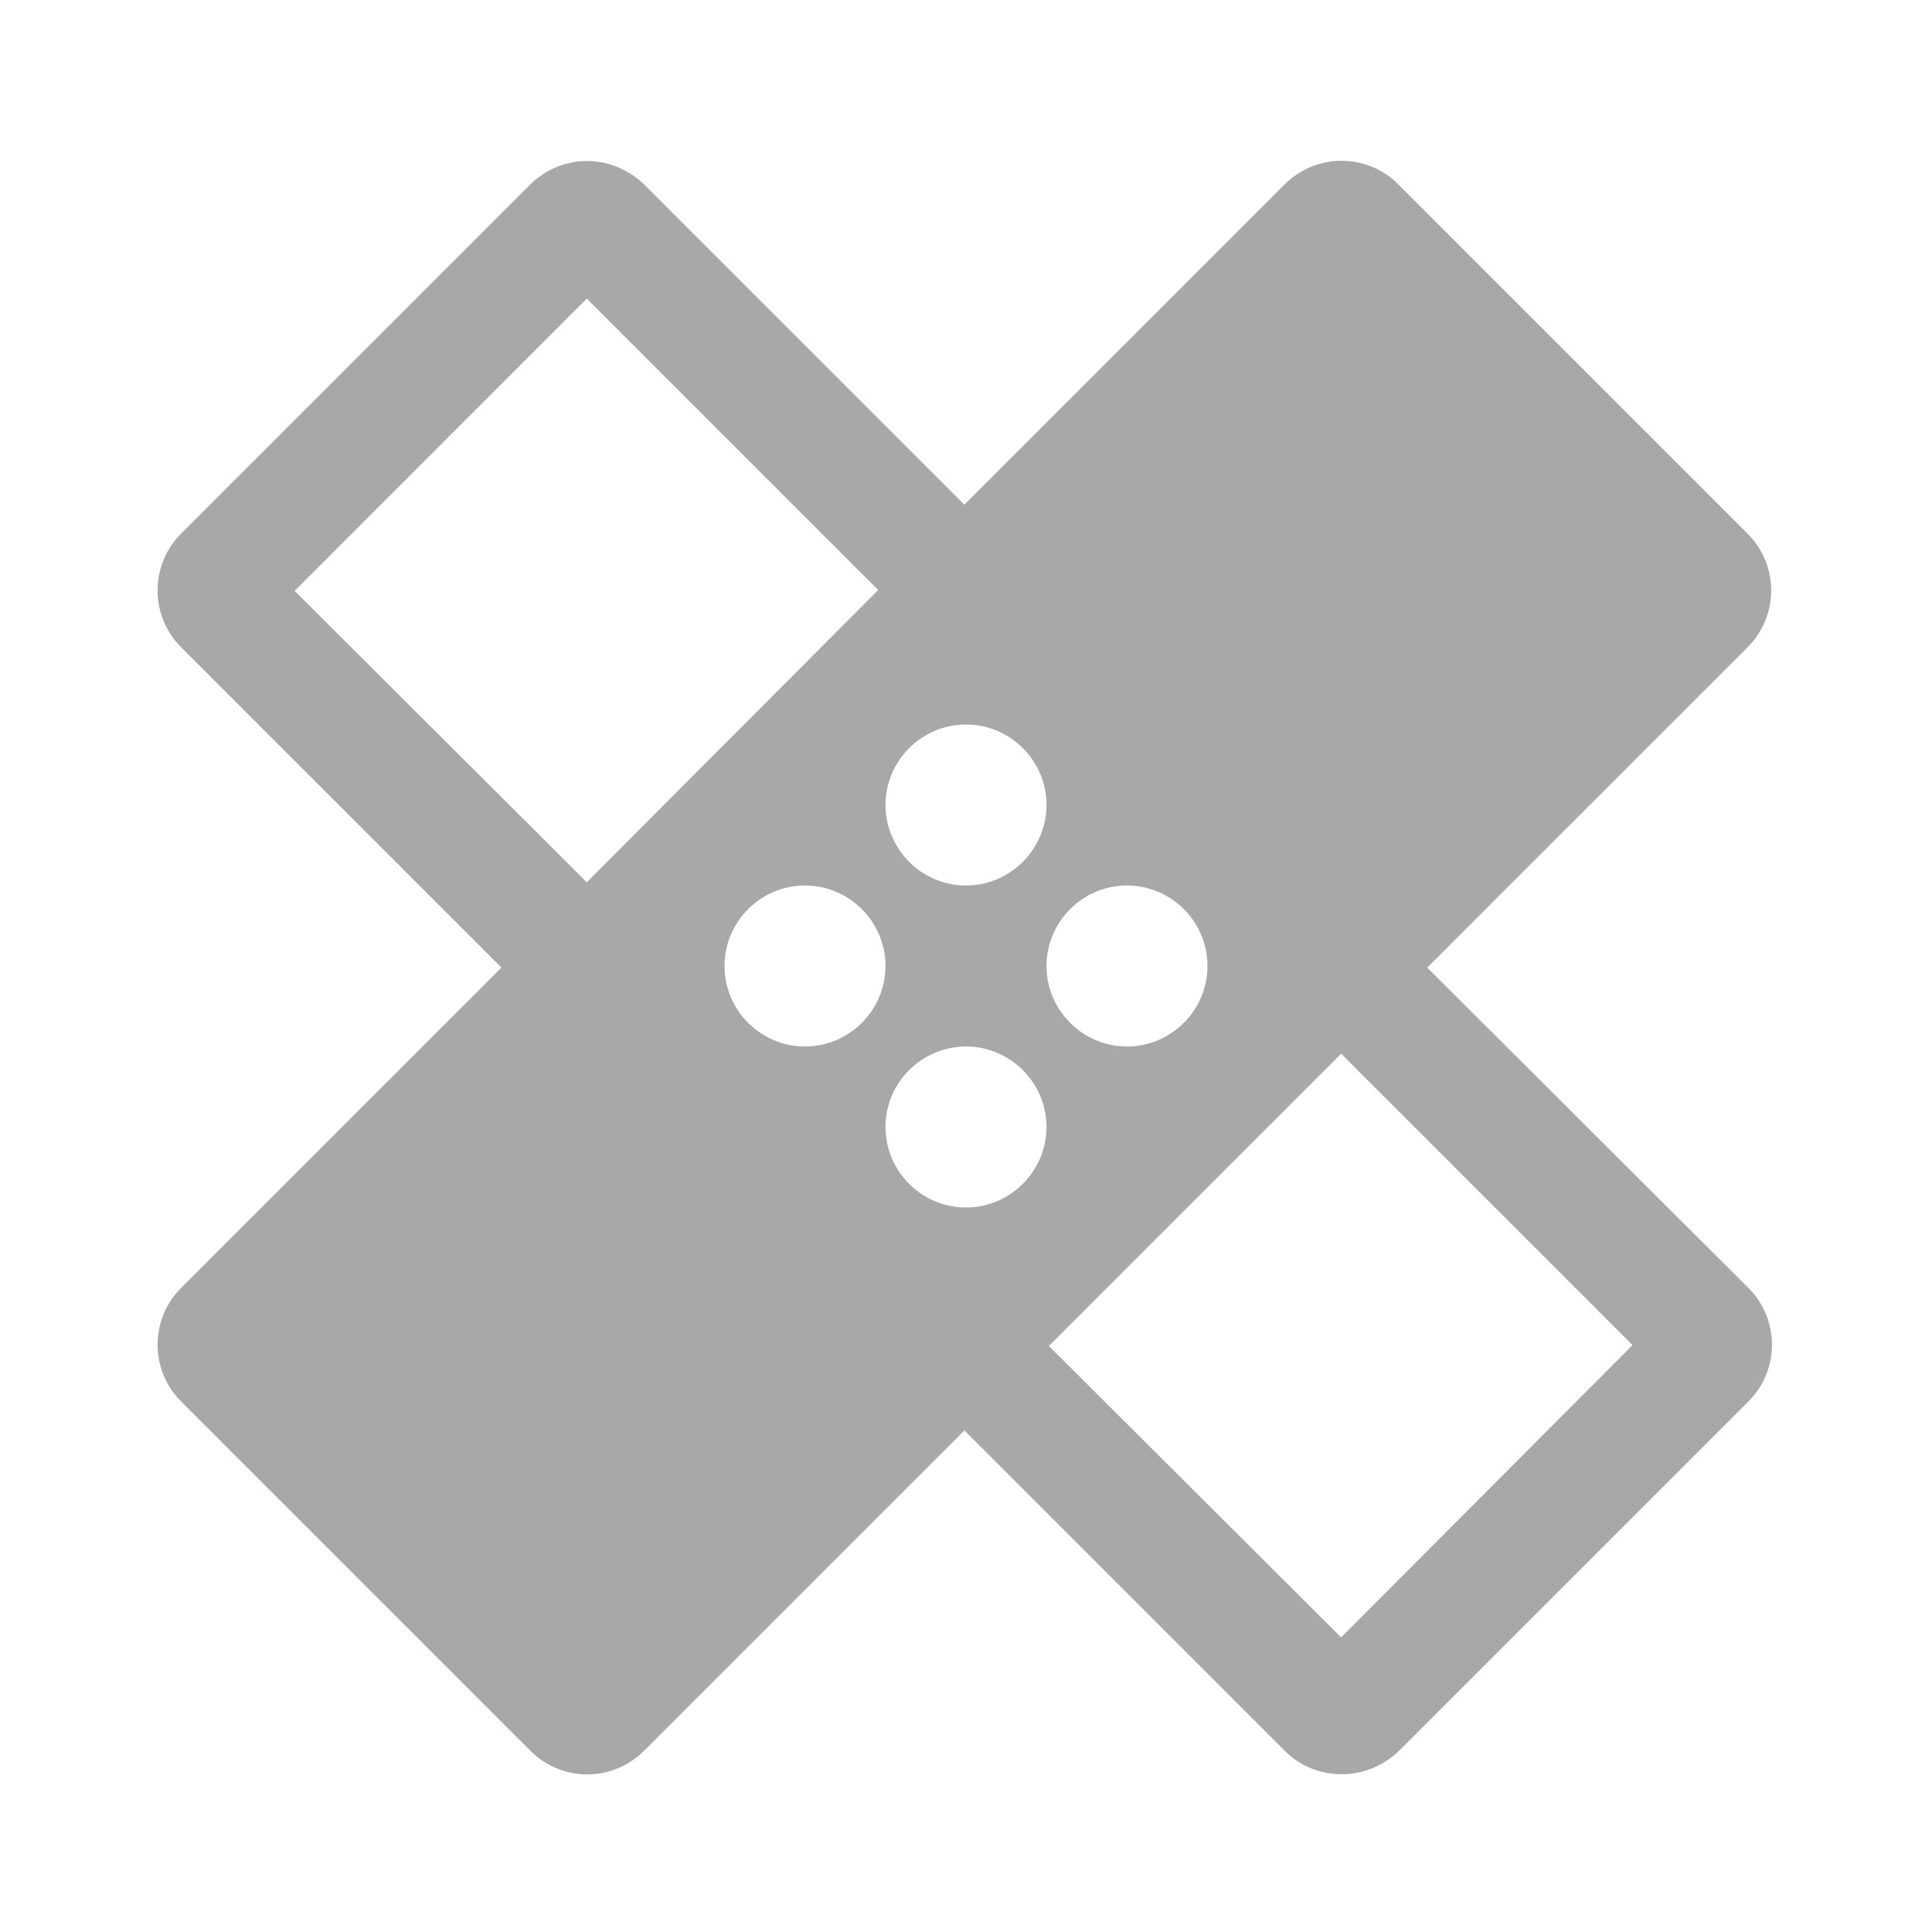 <svg width="18" height="18" viewBox="0 0 18 18" fill="none" xmlns="http://www.w3.org/2000/svg">
<path d="M13.297 9.015L16.282 6.03C16.575 5.737 16.575 5.265 16.282 4.972L13.027 1.717C12.735 1.425 12.262 1.425 11.97 1.717L8.985 4.702L6 1.717C5.85 1.575 5.662 1.5 5.467 1.5C5.28 1.5 5.085 1.575 4.942 1.717L1.687 4.972C1.395 5.265 1.395 5.737 1.687 6.03L4.672 9.015L1.687 12C1.395 12.292 1.395 12.765 1.687 13.057L4.942 16.312C5.235 16.605 5.707 16.605 6 16.312L8.985 13.327L11.97 16.312C12.12 16.462 12.307 16.53 12.502 16.53C12.697 16.53 12.885 16.455 13.035 16.312L16.29 13.057C16.582 12.765 16.582 12.292 16.29 12L13.297 9.015ZM9 6.75C9.412 6.75 9.75 7.087 9.75 7.5C9.75 7.912 9.412 8.25 9 8.25C8.587 8.25 8.25 7.912 8.25 7.5C8.25 7.087 8.587 6.75 9 6.75ZM5.467 8.22L2.745 5.505L5.467 2.782L8.182 5.497L5.467 8.22ZM7.5 9.75C7.087 9.75 6.75 9.412 6.75 9C6.75 8.587 7.087 8.25 7.5 8.25C7.912 8.25 8.25 8.587 8.25 9C8.25 9.412 7.912 9.75 7.5 9.75ZM9 11.25C8.587 11.25 8.25 10.912 8.25 10.5C8.25 10.087 8.587 9.75 9 9.75C9.412 9.75 9.75 10.087 9.75 10.5C9.75 10.912 9.412 11.25 9 11.25ZM10.5 8.25C10.912 8.25 11.25 8.587 11.25 9C11.25 9.412 10.912 9.75 10.5 9.75C10.087 9.75 9.75 9.412 9.75 9C9.75 8.587 10.087 8.25 10.5 8.25ZM12.495 15.255L9.772 12.54L12.495 9.817L15.21 12.532L12.495 15.255Z" fill="#A8A8A8"/>
</svg>
